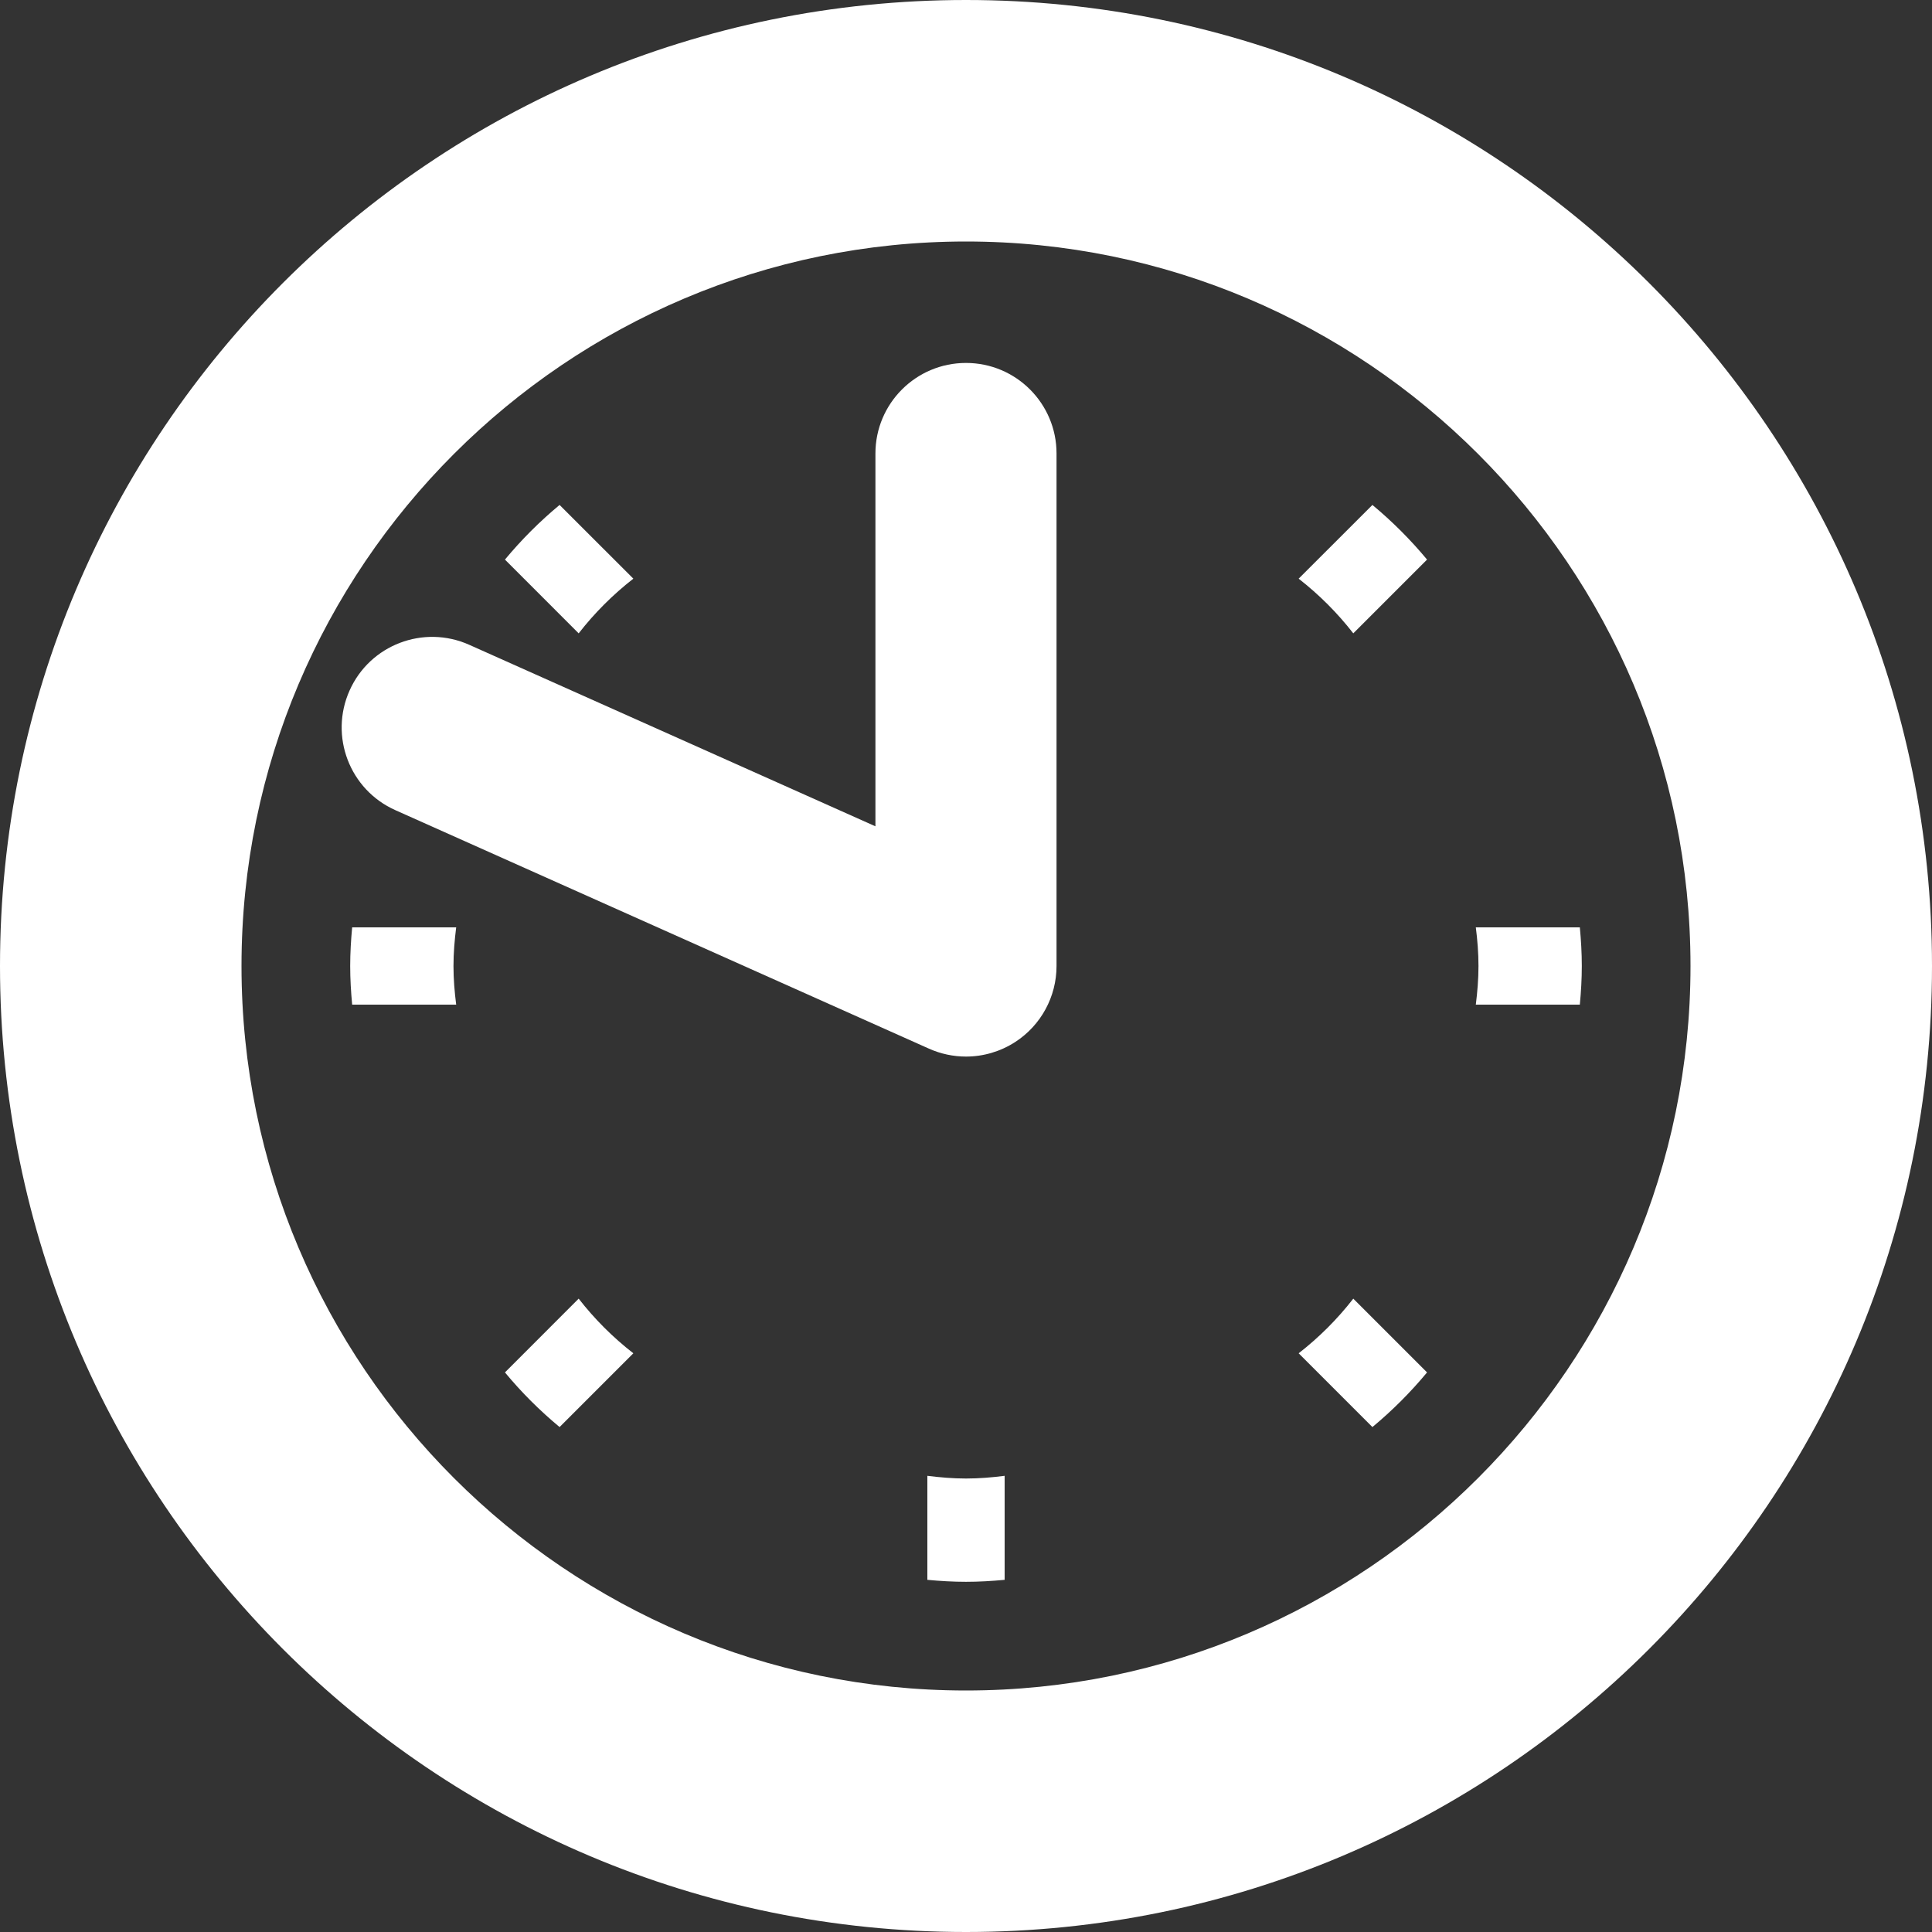 <svg width="50" height="50" viewBox="0 0 50 50" fill="none" xmlns="http://www.w3.org/2000/svg">
<rect x="0" y="0" width="50" height="50" fill="#333333" stroke="none"/>
<path d="M25 0C11.193 0 0 11.193 0 25C0 38.807 11.193 50 25 50C38.807 50 50 38.807 50 25C50 11.193 38.807 0 25 0ZM25 43.75C14.661 43.75 6.25 35.339 6.25 25C6.25 14.661 14.661 6.25 25 6.25C35.339 6.25 43.75 14.661 43.75 25C43.75 35.339 35.339 43.75 25 43.75Z" fill="white"/>
<path d="M33.609 35.023L35.518 36.932C36.032 36.506 36.505 36.032 36.932 35.518L35.023 33.609C34.612 34.138 34.137 34.612 33.609 35.023Z" fill="white"/>
<path d="M9.114 24C9.083 24.329 9.063 24.663 9.063 25C9.063 25.338 9.083 25.67 9.114 26H11.806C11.764 25.671 11.736 25.339 11.736 25C11.736 24.66 11.765 24.328 11.806 24H9.114Z" fill="white"/>
<path d="M14.976 33.609L13.068 35.518C13.494 36.032 13.968 36.506 14.482 36.932L16.391 35.023C15.862 34.612 15.388 34.138 14.976 33.609Z" fill="white"/>
<path d="M40.886 24H38.194C38.236 24.328 38.263 24.66 38.263 25C38.263 25.339 38.235 25.671 38.194 26H40.886C40.917 25.67 40.937 25.337 40.937 25C40.937 24.662 40.917 24.329 40.886 24Z" fill="white"/>
<path d="M24 38.194V40.886C24.329 40.917 24.663 40.937 25 40.937C25.337 40.937 25.67 40.917 26 40.886V38.194C25.671 38.236 25.339 38.264 25 38.264C24.66 38.264 24.328 38.235 24 38.194Z" fill="white"/>
<path d="M16.391 14.976L14.482 13.068C13.968 13.494 13.495 13.968 13.068 14.482L14.976 16.391C15.388 15.862 15.862 15.388 16.391 14.976Z" fill="white"/>
<path d="M35.518 13.068L33.609 14.976C34.137 15.388 34.612 15.862 35.023 16.391L36.932 14.482C36.505 13.968 36.032 13.495 35.518 13.068Z" fill="white"/>
<path d="M25 9.393C23.706 9.393 22.656 10.442 22.656 11.736V21.385L12.143 16.687C10.961 16.159 9.574 16.688 9.047 17.87C8.519 19.052 9.048 20.438 10.23 20.966L24.044 27.14C24.349 27.276 24.675 27.344 25 27.344C25.446 27.344 25.889 27.216 26.275 26.966C26.941 26.534 27.343 25.794 27.343 25V11.736C27.343 10.442 26.294 9.393 25 9.393Z" fill="white"/>
</svg>
